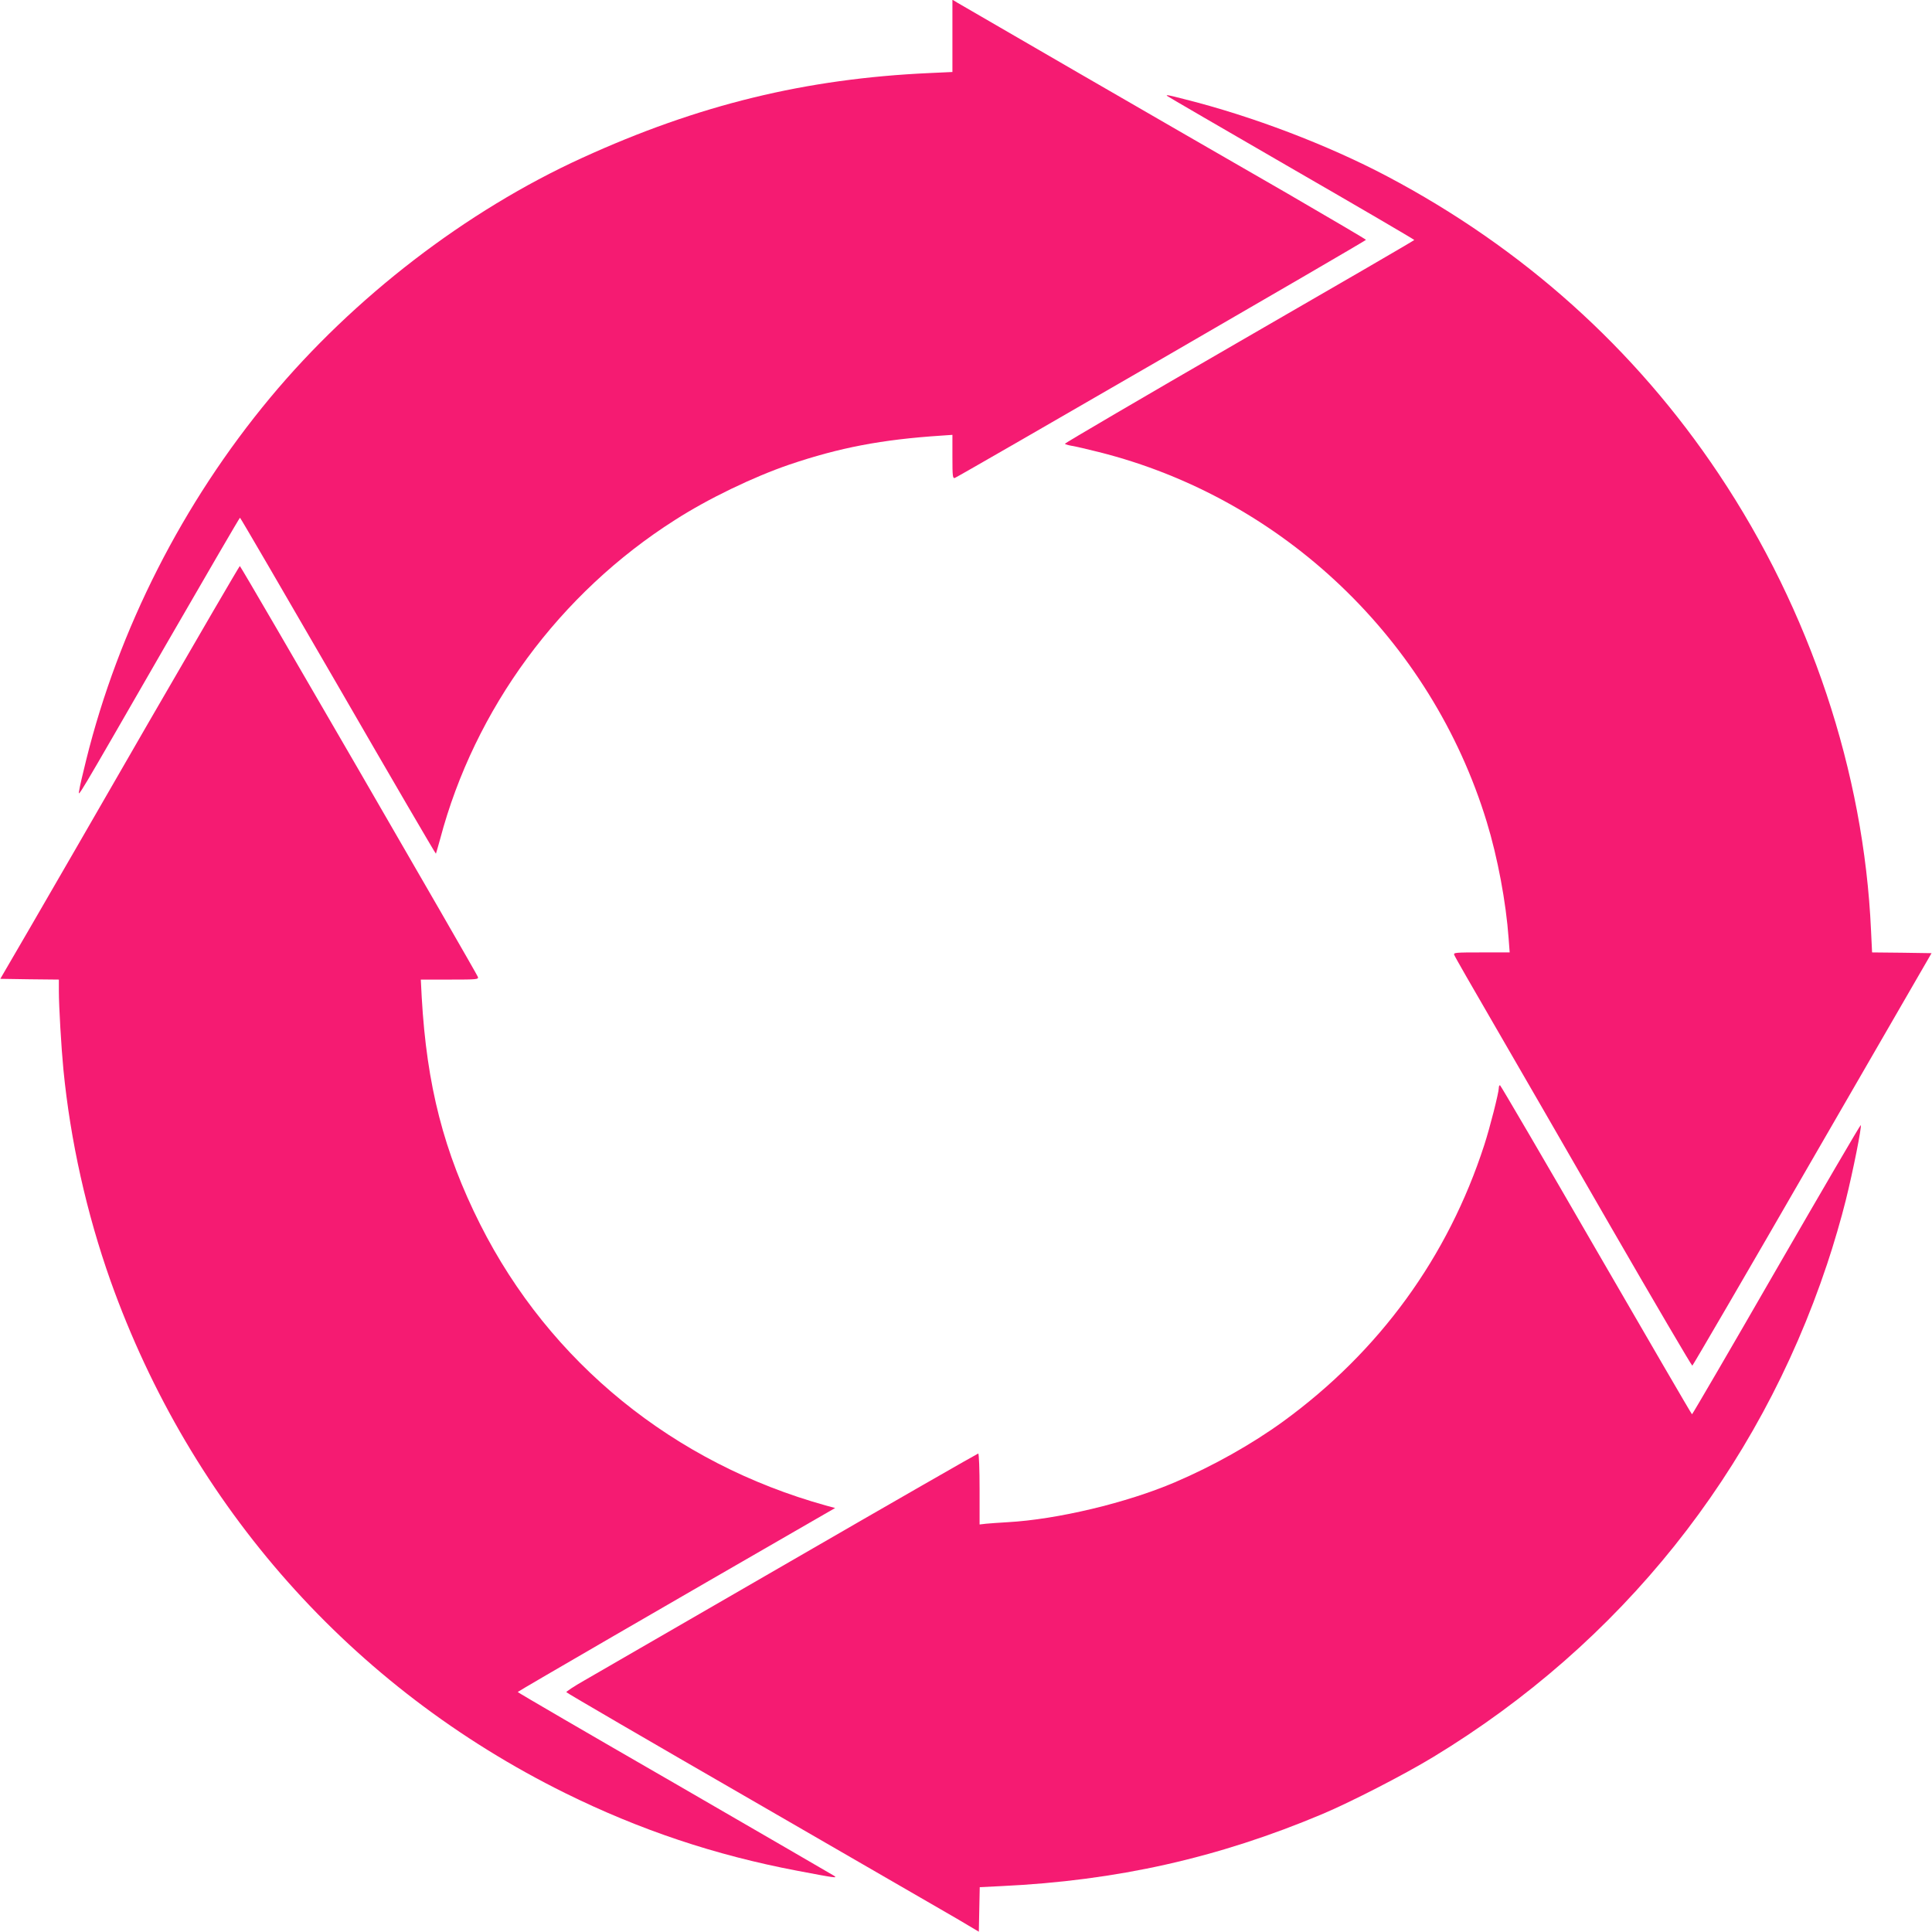 <svg width="1280" height="1280" viewBox="0 0 1280 1280" fill="none" xmlns="http://www.w3.org/2000/svg">
<g id="1289257-e91e63 1" clip-path="url(#clip0_1_2)">
<g id="flecha1">
<path id="Vector" d="M631 23.8V47.7L615.8 48.4C533.9 52.1 462.7 69.4 385.7 104.6C308.8 139.7 234.4 196.9 179 263.5C121.1 333.1 78.6 416.7 57.1 503.5C54.9 512.3 52.8 521.3 52.5 523.5C51.7 528.5 48.8 533.3 110.5 426.2C136.9 380.5 158.7 343 159 343C159.3 343 188.5 393.2 224 454.5C259.4 515.8 288.6 565.8 288.8 565.6C288.9 565.4 290.2 561 291.6 555.9C314.4 469.7 370.7 393.1 447.2 344.5C469.3 330.3 499.1 316 523 307.8C556.1 296.6 584 291.2 623.8 288.6L631 288.1V302.7C631 315.9 631.2 317.2 632.7 316.6C635.9 315.3 905 159.6 905 158.9C905 158.6 881.7 144.9 853.3 128.4C773.7 82.6 637.9 4 634.3 1.8L631 -0.2V23.8Z" fill="#F51B72"/>
</g>
<g id="flecha2">
<path id="Vector_2" d="M773 63.4C773 63.6 809.9 85 855 111.1C900.1 137.1 937 158.7 937 159C937 159.3 884.8 189.6 821 226.4C757.3 263.2 705.3 293.7 705.5 294C705.8 294.4 707.9 295 710.2 295.4C712.6 295.8 720.6 297.6 728 299.5C849.9 330.1 948.2 423.9 985 544.5C992.2 568 997.8 597.9 999.5 621.7L1000.2 631H981.5C964.1 631 962.8 631.1 963.5 632.7C963.8 633.7 975.5 654.1 989.4 678C1003.3 701.9 1038.4 762.8 1067.5 813.3C1096.6 863.7 1120.8 904.9 1121.2 904.8C1121.6 904.6 1157.5 843.1 1200.8 768L1279.7 631.5L1260 631.2L1240.3 631L1239.6 616.4C1234.9 511.4 1199.3 404.7 1138.7 314C1083.3 231 1009.1 164.4 919 116.8C879.8 96.1 829.6 76.9 784.3 65.6C773.8 62.9 773 62.8 773 63.4Z" fill="#F51B72"/>
</g>
<g id="flecha4">
<path id="Vector_3" d="M98.7 478.2C66 535 30.4 596.6 19.7 615L0.2 648.5L19.6 648.8L39 649V656.8C39 666.5 40.6 694.1 42 708.5C46.6 755.7 57.4 803.9 73.2 848.5C126.5 998.1 232.9 1118 374.5 1188C423.9 1212.4 473.8 1229.1 528.1 1239.4C554.4 1244.4 554.9 1244.4 552.5 1242.7C551.4 1242 503.8 1214.4 446.8 1181.4C389.7 1148.5 343 1121.3 343 1121C343 1120.6 446.6 1060.6 540.8 1006.3L553.3 999.1L547.4 997.5C446.4 969.5 364.2 902.7 318.1 811.1C294 763.2 282.7 719.1 279.4 660.7L278.8 649H298C315.9 649 317.2 648.9 316.6 647.2C315.3 643.9 159.6 375 158.9 375C158.6 375 131.5 421.5 98.7 478.2Z" fill="#F51B72"/>
</g>
<g id="flecha3">
<path id="Vector_4" d="M993 720.8C993 723.9 987.1 747.1 983.4 758.5C959.3 832.9 913.9 895.3 850.2 941.7C829.4 956.8 803.8 971.2 778.5 982C746.5 995.7 700.3 1006.7 667.5 1008.5C662 1008.8 655.6 1009.3 653.3 1009.5L649 1010V986.5C649 973.6 648.6 963 648.1 963C647.7 963 591.5 995.2 523.4 1034.6C455.3 1074 394 1109.4 387.2 1113.3C380.5 1117.1 375.1 1120.7 375.2 1121.1C375.4 1121.6 430.4 1153.6 497.5 1192.3C564.6 1231.1 626 1266.6 634 1271.2L648.5 1279.8L648.8 1265L649.1 1250.3L663.3 1249.6C740 1246 807.1 1230.9 876 1201.9C894.8 1194 930.4 1175.7 949.5 1164.1C1073.8 1088.7 1164.7 975 1210.5 837.5C1214.6 825.4 1220.1 806.5 1222.8 795.5C1227.7 775.9 1233.6 746.2 1232.8 745.4C1232.5 745.2 1207.4 788.2 1176.9 841C1146.5 893.8 1121.3 937 1121 937C1120.7 937 1092.2 887.9 1057.5 828C1022.9 768.1 994.2 719.1 993.8 719C993.3 719 993 719.8 993 720.8Z" fill="#F51B72"/>
</g>
</g>
<defs>
<clipPath id="clip0_1_2">
<rect width="1280" height="1280" fill="white"/>
</clipPath>
</defs>
</svg>
